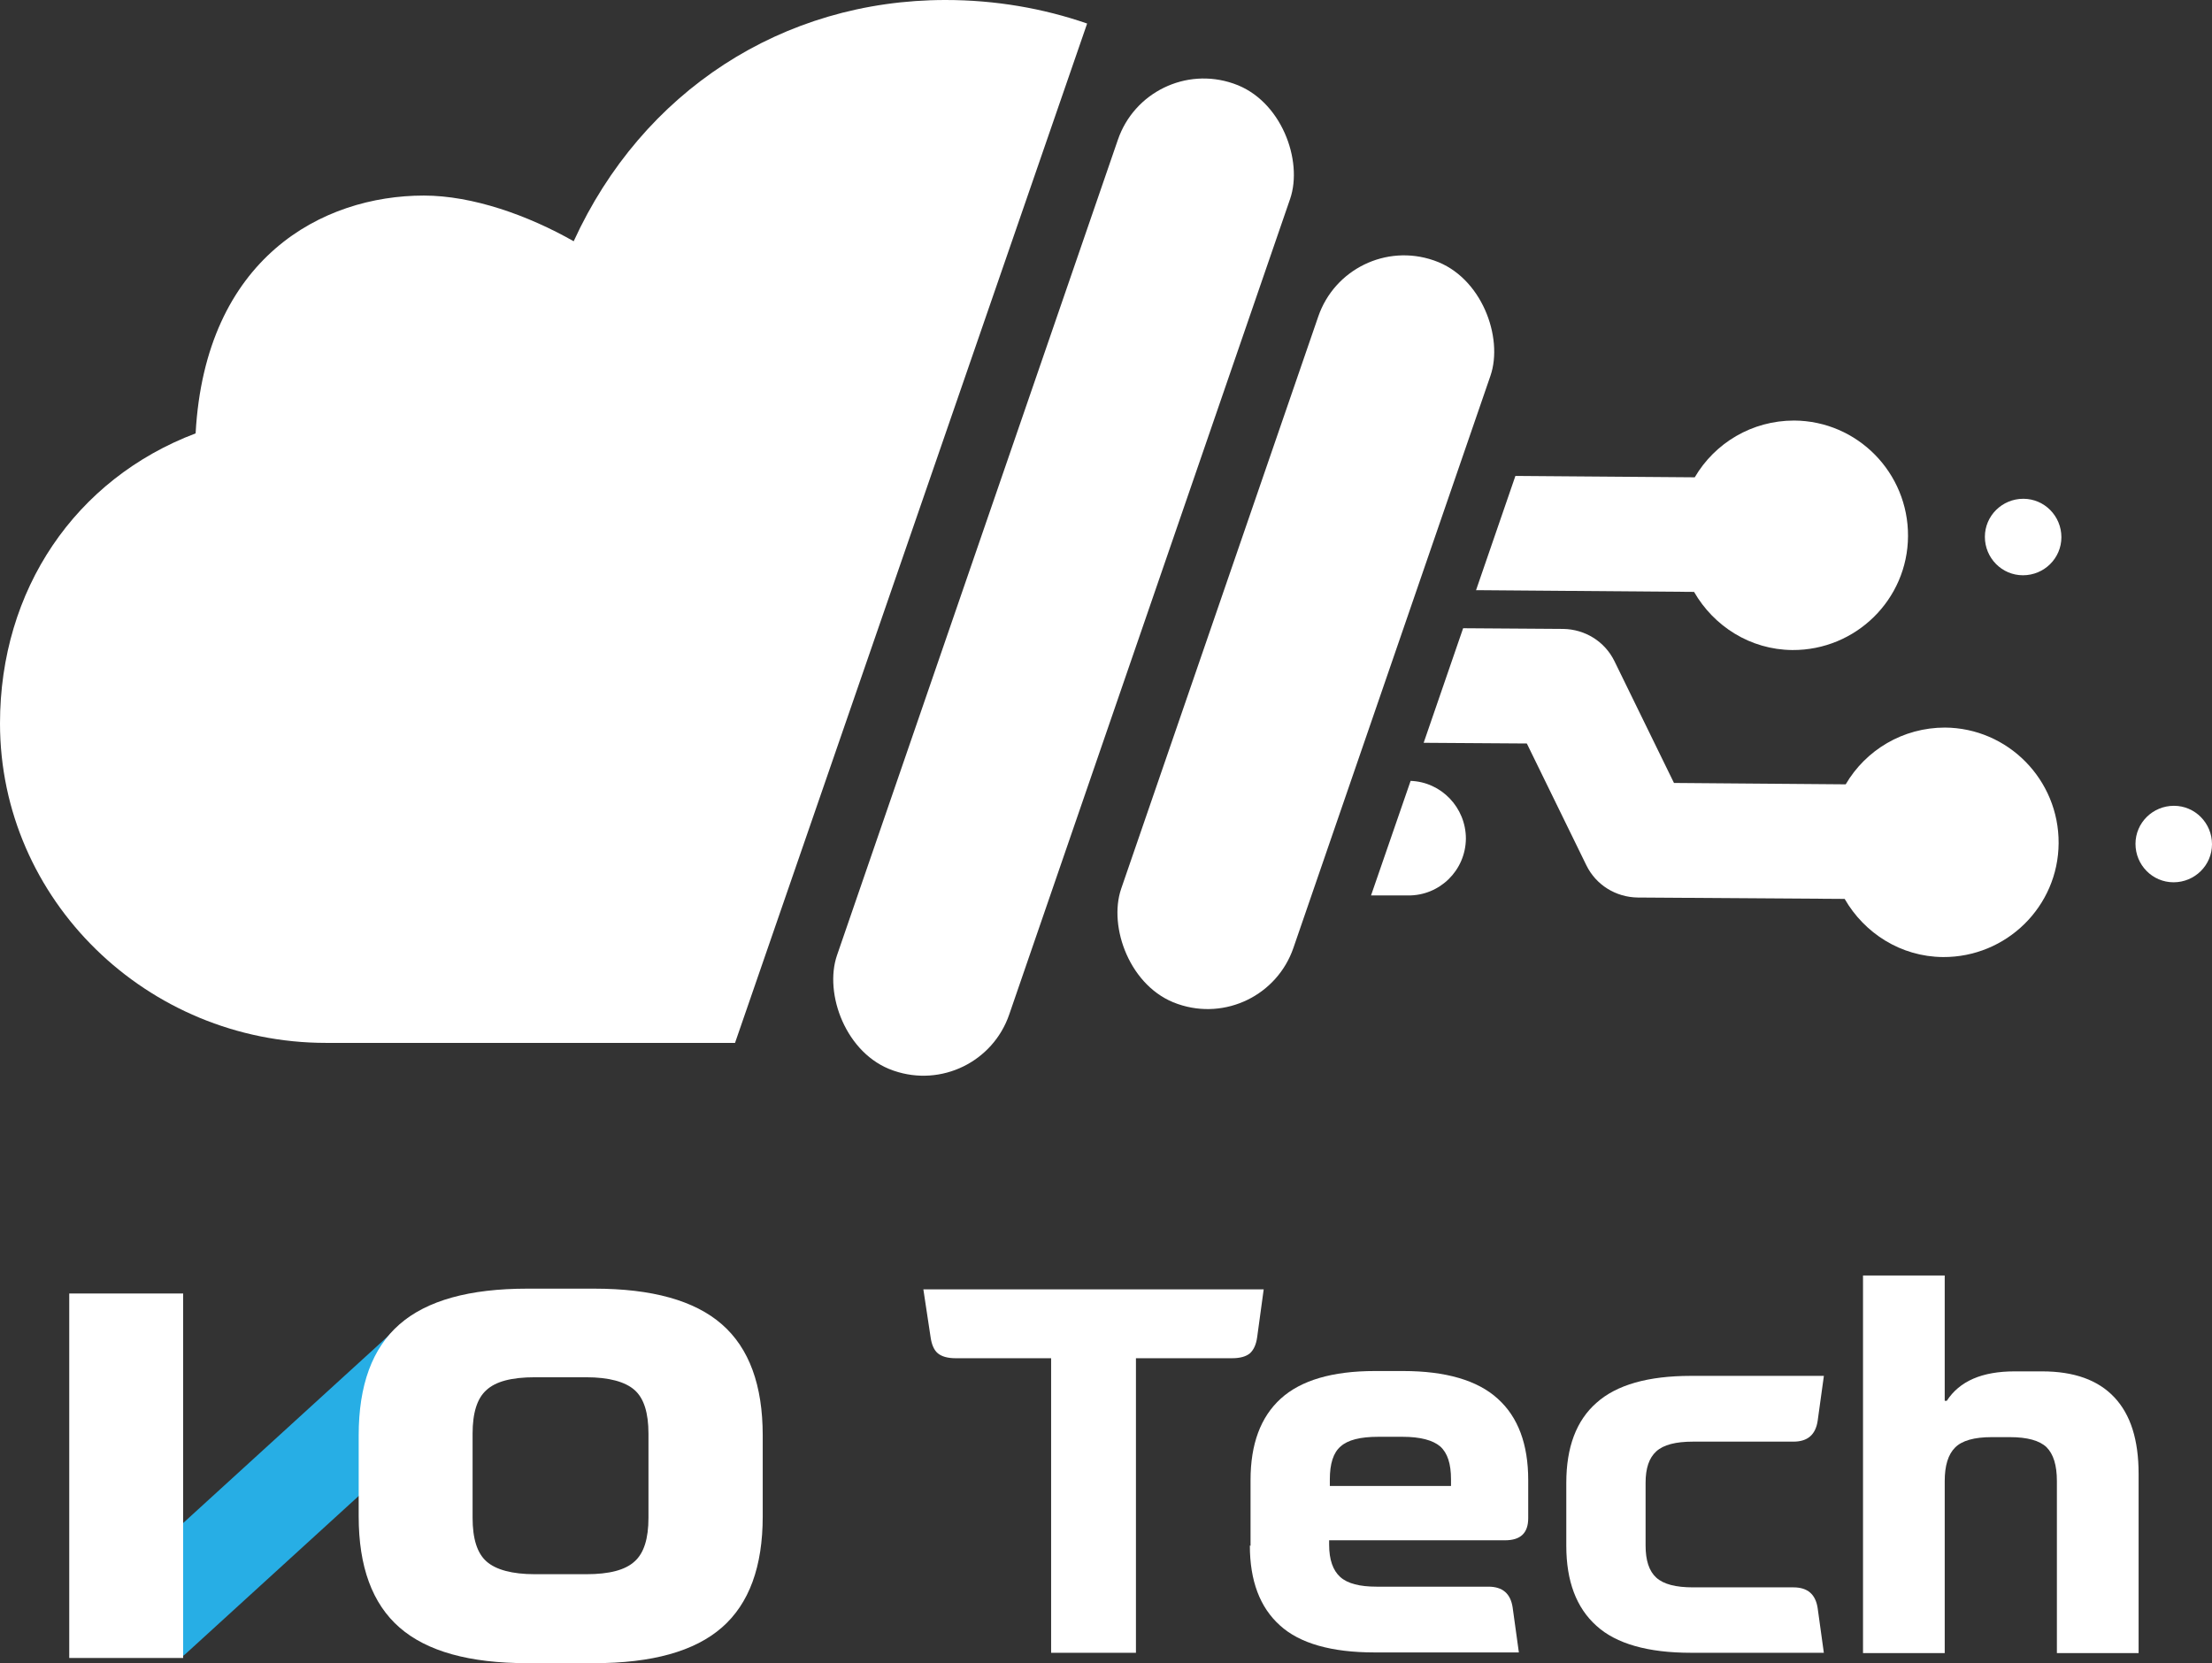 <?xml version="1.0" encoding="UTF-8"?><svg id="uuid-ff3de707-426b-4cd7-a703-c13d84049783" xmlns="http://www.w3.org/2000/svg" viewBox="0 0 63.89 48.05"><rect x="0" y="0" width="63.89" height="48.05" fill="#333333" stroke="none"/><g id="uuid-b14dfb0e-71b2-4f15-8866-2de9e71a2ed4"><g id="uuid-7a94c3ef-e6e7-4382-a404-35678731d6a0"><rect x="7.13" y="36.97" width="2.84" height="11.99" rx=".37" ry=".37" transform="translate(-17.43 78.23) rotate(-132.38)" style="fill:#27aee5;"/><path d="M5.29,47.9h-3.29v-10.53h3.29v10.53Z" style="fill:#fff;"/><path d="M17.16,48.05h-1.93c-1.67,0-2.9-.34-3.69-1.03-.79-.69-1.18-1.76-1.18-3.21v-2.34c0-1.45.39-2.52,1.18-3.21.79-.69,2.02-1.03,3.69-1.03h1.93c1.67,0,2.9.34,3.69,1.03.79.69,1.18,1.76,1.18,3.21v2.34c0,1.45-.39,2.52-1.18,3.21-.79.69-2.02,1.03-3.69,1.03ZM16.93,45.48c.67,0,1.13-.12,1.4-.37.27-.24.4-.66.4-1.26v-2.43c0-.6-.13-1.02-.4-1.26-.27-.24-.74-.37-1.4-.37h-1.48c-.67,0-1.13.12-1.4.37-.27.24-.4.66-.4,1.26v2.43c0,.6.13,1.02.4,1.26.27.24.74.37,1.4.37h1.48Z" style="fill:#fff;"/><path d="M26.67,37.25h9.83l-.19,1.39c-.03.21-.1.36-.21.46-.11.09-.28.14-.51.14h-2.78v8.51h-2.45v-8.51h-2.76c-.23,0-.4-.05-.51-.14-.11-.09-.18-.25-.21-.46l-.21-1.39Z" style="fill:#fff;"/><path d="M36.12,44.66v-1.9c0-1.04.29-1.82.87-2.35.58-.53,1.49-.8,2.72-.8h.82c1.23,0,2.15.27,2.73.8.59.53.88,1.32.88,2.35v1.1c0,.43-.22.64-.67.64h-5.08v.13c0,.43.11.74.32.93.21.19.56.28,1.05.28h3.23c.41,0,.64.2.7.6l.18,1.3h-4.17c-1.24,0-2.16-.26-2.73-.78-.58-.52-.87-1.29-.87-2.31ZM41.91,42.93v-.19c0-.45-.1-.76-.31-.95-.21-.18-.57-.28-1.09-.28h-.7c-.52,0-.88.09-1.09.28-.21.18-.31.5-.31.95v.19h3.51Z" style="fill:#fff;"/><path d="M52.68,47.75h-3.84c-1.24,0-2.16-.26-2.73-.78-.58-.52-.87-1.29-.87-2.31v-1.82c0-1.03.29-1.8.87-2.31.58-.52,1.49-.78,2.73-.78h3.84l-.18,1.3c-.06.4-.29.6-.7.6h-2.9c-.5,0-.85.09-1.06.28-.21.19-.31.49-.31.91v1.81c0,.43.1.74.31.93.21.19.56.28,1.06.28h2.9c.41,0,.64.2.7.6l.18,1.3Z" style="fill:#fff;"/><path d="M56.17,36.84v3.63h.06c.37-.57,1.02-.85,1.96-.85h.79c.93,0,1.62.25,2.09.75.47.5.7,1.23.7,2.21v5.18h-2.36v-4.97c0-.46-.1-.78-.3-.98-.2-.19-.55-.29-1.06-.29h-.52c-.51,0-.86.1-1.06.3-.2.2-.3.52-.3.97v4.97h-2.36v-10.91h2.36Z" style="fill:#fff;"/><path d="M31.4.68c-1.27-.44-2.65-.68-4.09-.68-4.71,0-8.76,2.64-10.74,6.97-1.32-.75-2.92-1.32-4.33-1.32-2.92,0-6.31,1.79-6.59,6.87-3.48,1.32-5.65,4.52-5.65,8.38,0,5.09,4.24,9.23,9.42,9.23h11.81L31.4.68Z" style="fill:#fff;"/><rect x="28.09" y="1.59" width="5.26" height="30.16" rx="2.62" ry="2.62" transform="translate(7.1 -9.09) rotate(19)" style="fill:#fff;"/><rect x="35.09" y="6.91" width="5.26" height="22.72" rx="2.62" ry="2.62" transform="translate(8 -11.29) rotate(19)" style="fill:#fff;"/><path d="M40.74,22.57l-1.14,3.3h1.07c.91.01,1.66-.72,1.67-1.64,0-.9-.71-1.64-1.6-1.67Z" style="fill:#fff;"/><path d="M42.64,17.05l6.29.05c.57.99,1.62,1.67,2.84,1.68,1.83.01,3.33-1.46,3.34-3.29.01-1.83-1.46-3.33-3.29-3.34-1.22,0-2.29.65-2.87,1.64l-5.18-.04-1.14,3.31Z" style="fill:#fff;"/><path d="M56.18,21.02c-1.22,0-2.29.65-2.87,1.64l-4.96-.04-1.72-3.52c-.28-.57-.85-.92-1.48-.93l-2.89-.02-1.14,3.31,2.98.02,1.72,3.52c.28.57.85.92,1.48.93l5.98.04c.57.99,1.62,1.67,2.84,1.68,1.83.01,3.33-1.46,3.34-3.29.01-1.83-1.46-3.33-3.29-3.34Z" style="fill:#fff;"/><path d="M58.44,14.41c-.61,0-1.11.49-1.11,1.1,0,.61.49,1.11,1.1,1.11.61,0,1.11-.49,1.11-1.1,0-.61-.49-1.11-1.1-1.11Z" style="fill:#fff;"/><path d="M62.79,23.28c-.61,0-1.11.49-1.11,1.1,0,.61.49,1.11,1.1,1.11.61,0,1.11-.49,1.11-1.1,0-.61-.49-1.11-1.1-1.11Z" style="fill:#fff;"/></g></g></svg>